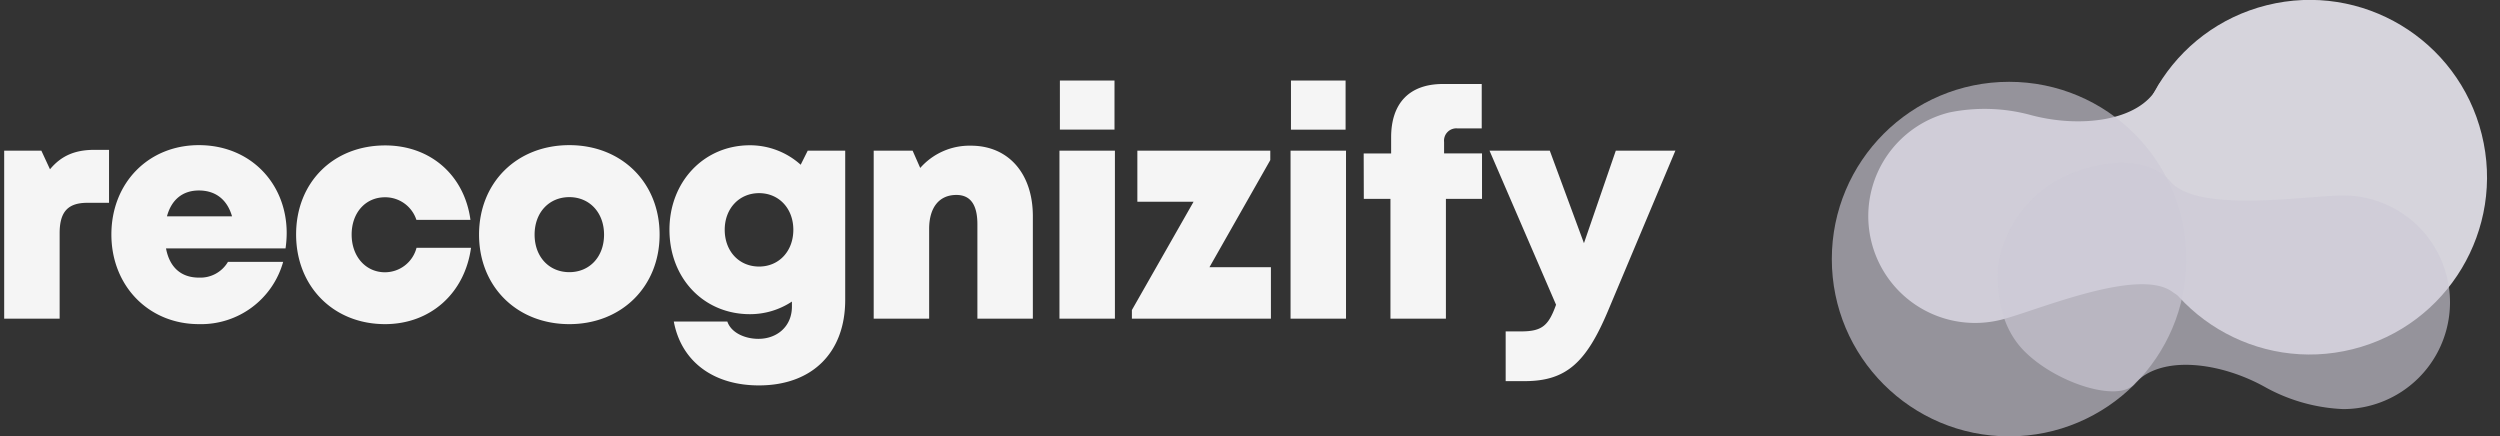 <svg xmlns="http://www.w3.org/2000/svg" xmlns:xlink="http://www.w3.org/1999/xlink" width="550" height="96" viewBox="0 0 550 96">
  <rect x="0" y="0" width="550" height="96" fill="#333333" stroke="none"/>
  <defs>
    <clipPath id="clip-logo-gray-cutted">
      <rect width="550" height="96"/>
    </clipPath>
  </defs>
  <g id="logo-gray-cutted" clip-path="url(#clip-logo-gray-cutted)">
    <rect width="550" height="96" fill="rgba(82,53,159,0)"/>
    <circle id="Elipse_2" data-name="Elipse 2" cx="39" cy="39" r="39" transform="translate(555.415 67.391) rotate(166)" fill="#d6d4dc"/>
    <path id="Trazado_3" data-name="Trazado 3" d="M23.5,0a23.5,23.5,0,0,1,0,47A38.7,38.7,0,0,1,6.578,42.3c-9.912-5.629-23.151-7.369-28.945-.906-6.574,8.245-10.166-28.085-10.166-33.29,0-5,5.425-25.137,17.853-11.391C-8.885,4.071,15.518,0,23.5,0Z" transform="translate(463.011 64.664) rotate(166)" fill="#d6d4dc"/>
    <path id="Trazado_1" data-name="Trazado 1" d="M23.756-36.033c-4.216,0-7.259,1.263-9.757,4.277l-1.9-4.1H3.92V1.1h12.2V-17.694c0-4.714,1.809-6.69,6.129-6.69h4.737V-36.033Zm42.316,18.3c0-10.839-7.906-19.337-19.325-19.337-11.119,0-19.241,8.33-19.241,19.66,0,11.29,8.188,19.717,19.241,19.717a18.732,18.732,0,0,0,18.547-13.7H53.152a7.039,7.039,0,0,1-6.4,3.466c-3.853,0-6.433-2.192-7.232-6.431h26.3a24.408,24.408,0,0,0,.252-3.37ZM46.747-27.094c3.682,0,6.234,1.993,7.3,5.686H39.731C40.718-25.078,43.191-27.094,46.747-27.094ZM87.7,2.309c9.975,0,17.545-6.763,18.924-16.8H94.638A7.184,7.184,0,0,1,87.7-9.1c-4.25,0-7.339-3.478-7.339-8.293S83.415-25.6,87.7-25.6a7.21,7.21,0,0,1,6.908,4.971H106.5c-1.334-9.83-8.8-16.377-18.756-16.377-11.436,0-19.6,8.146-19.6,19.58S76.343,2.308,87.7,2.308Zm40.551,0c11.512,0,19.861-8.272,19.861-19.689,0-11.455-8.349-19.688-19.861-19.688-11.55,0-19.861,8.233-19.861,19.688C108.392-5.963,116.7,2.309,128.254,2.309Zm0-11.435c-4.449,0-7.64-3.368-7.64-8.253s3.191-8.253,7.64-8.253,7.64,3.4,7.64,8.254c0,4.886-3.191,8.253-7.64,8.253ZM180.7-35.857l-1.548,3.1a16.67,16.67,0,0,0-11.173-4.283c-10.156,0-17.7,8.049-17.7,18.585,0,10.692,7.546,18.574,17.7,18.574a16.644,16.644,0,0,0,9.244-2.774v1.1c0,4.394-3.286,7.1-7.375,7.1-2.964,0-5.987-1.331-6.832-3.8H151.238c1.63,8.758,8.667,14.045,18.72,14.045,11.7,0,18.988-7.194,18.988-18.807V-35.856ZM170-10.359c-4.419,0-7.562-3.387-7.562-8.094,0-4.668,3.181-8.055,7.562-8.055s7.534,3.387,7.534,8.055c0,4.708-3.153,8.094-7.534,8.094ZM216.6-36.95a14.443,14.443,0,0,0-11.151,4.9l-1.676-3.81h-8.56V1.1h12.2V-18.636c0-4.7,2.189-7.476,5.994-7.476,3.071,0,4.62,2.134,4.62,6.435V1.1h12.2V-21.436C230.229-30.851,224.826-36.95,216.6-36.95Zm19.575-3.532h12.015v-10.8H236.175ZM236.081,1.1h12.2V-35.857h-12.2Zm33-11.316L282.464-33.78v-2.076H253.219v11.238h12.367L252.016-.791V1.1H282.6V-10.219Zm17.93-30.263H299.03v-10.8H287.015ZM286.922,1.1h12.2V-35.857h-12.2Zm42.12-36.348H320.7v-2.509a2.706,2.706,0,0,1,2.89-3h5.389v-9.764h-8.518c-7.514,0-11.412,4.334-11.412,11.739v3.538H303.01l.028,10H308.9V1.1h12.2V-25.252h7.944Zm29.434-.606L351.47-15.5l-7.518-20.357H330.693l14.639,33.9c-1.653,4.6-3.061,5.867-7.729,5.867h-3.355V14.849h4.178c9.147,0,13.536-4.086,18.311-15.4l14.847-35.31Z" transform="translate(-3 69)" fill="#f5f5f5"/>
    <circle id="Elipse_1" data-name="Elipse 1" cx="39" cy="39" r="39" transform="translate(403 18)" fill="#ccc9d6" opacity="0.64"/>
    <path id="Trazado_2" data-name="Trazado 2" d="M23.5,0a23.5,23.5,0,0,1,0,47A38.7,38.7,0,0,1,6.578,42.3c-9.912-5.629-23.151-7.369-28.945-.906-3.405,4.271-17.223-.019-24.3-7.161-6.216-6.272-5.837-15.192-5.837-17.7,0-2.593,1.972-12,10.545-18.266,7.455-5.451,21.3-8.165,27.28-1.553C-8.885,4.071,15.518,0,23.5,0Z" transform="translate(492 43)" fill="#ccc9d6" opacity="0.64"/>
  </g>
</svg>
